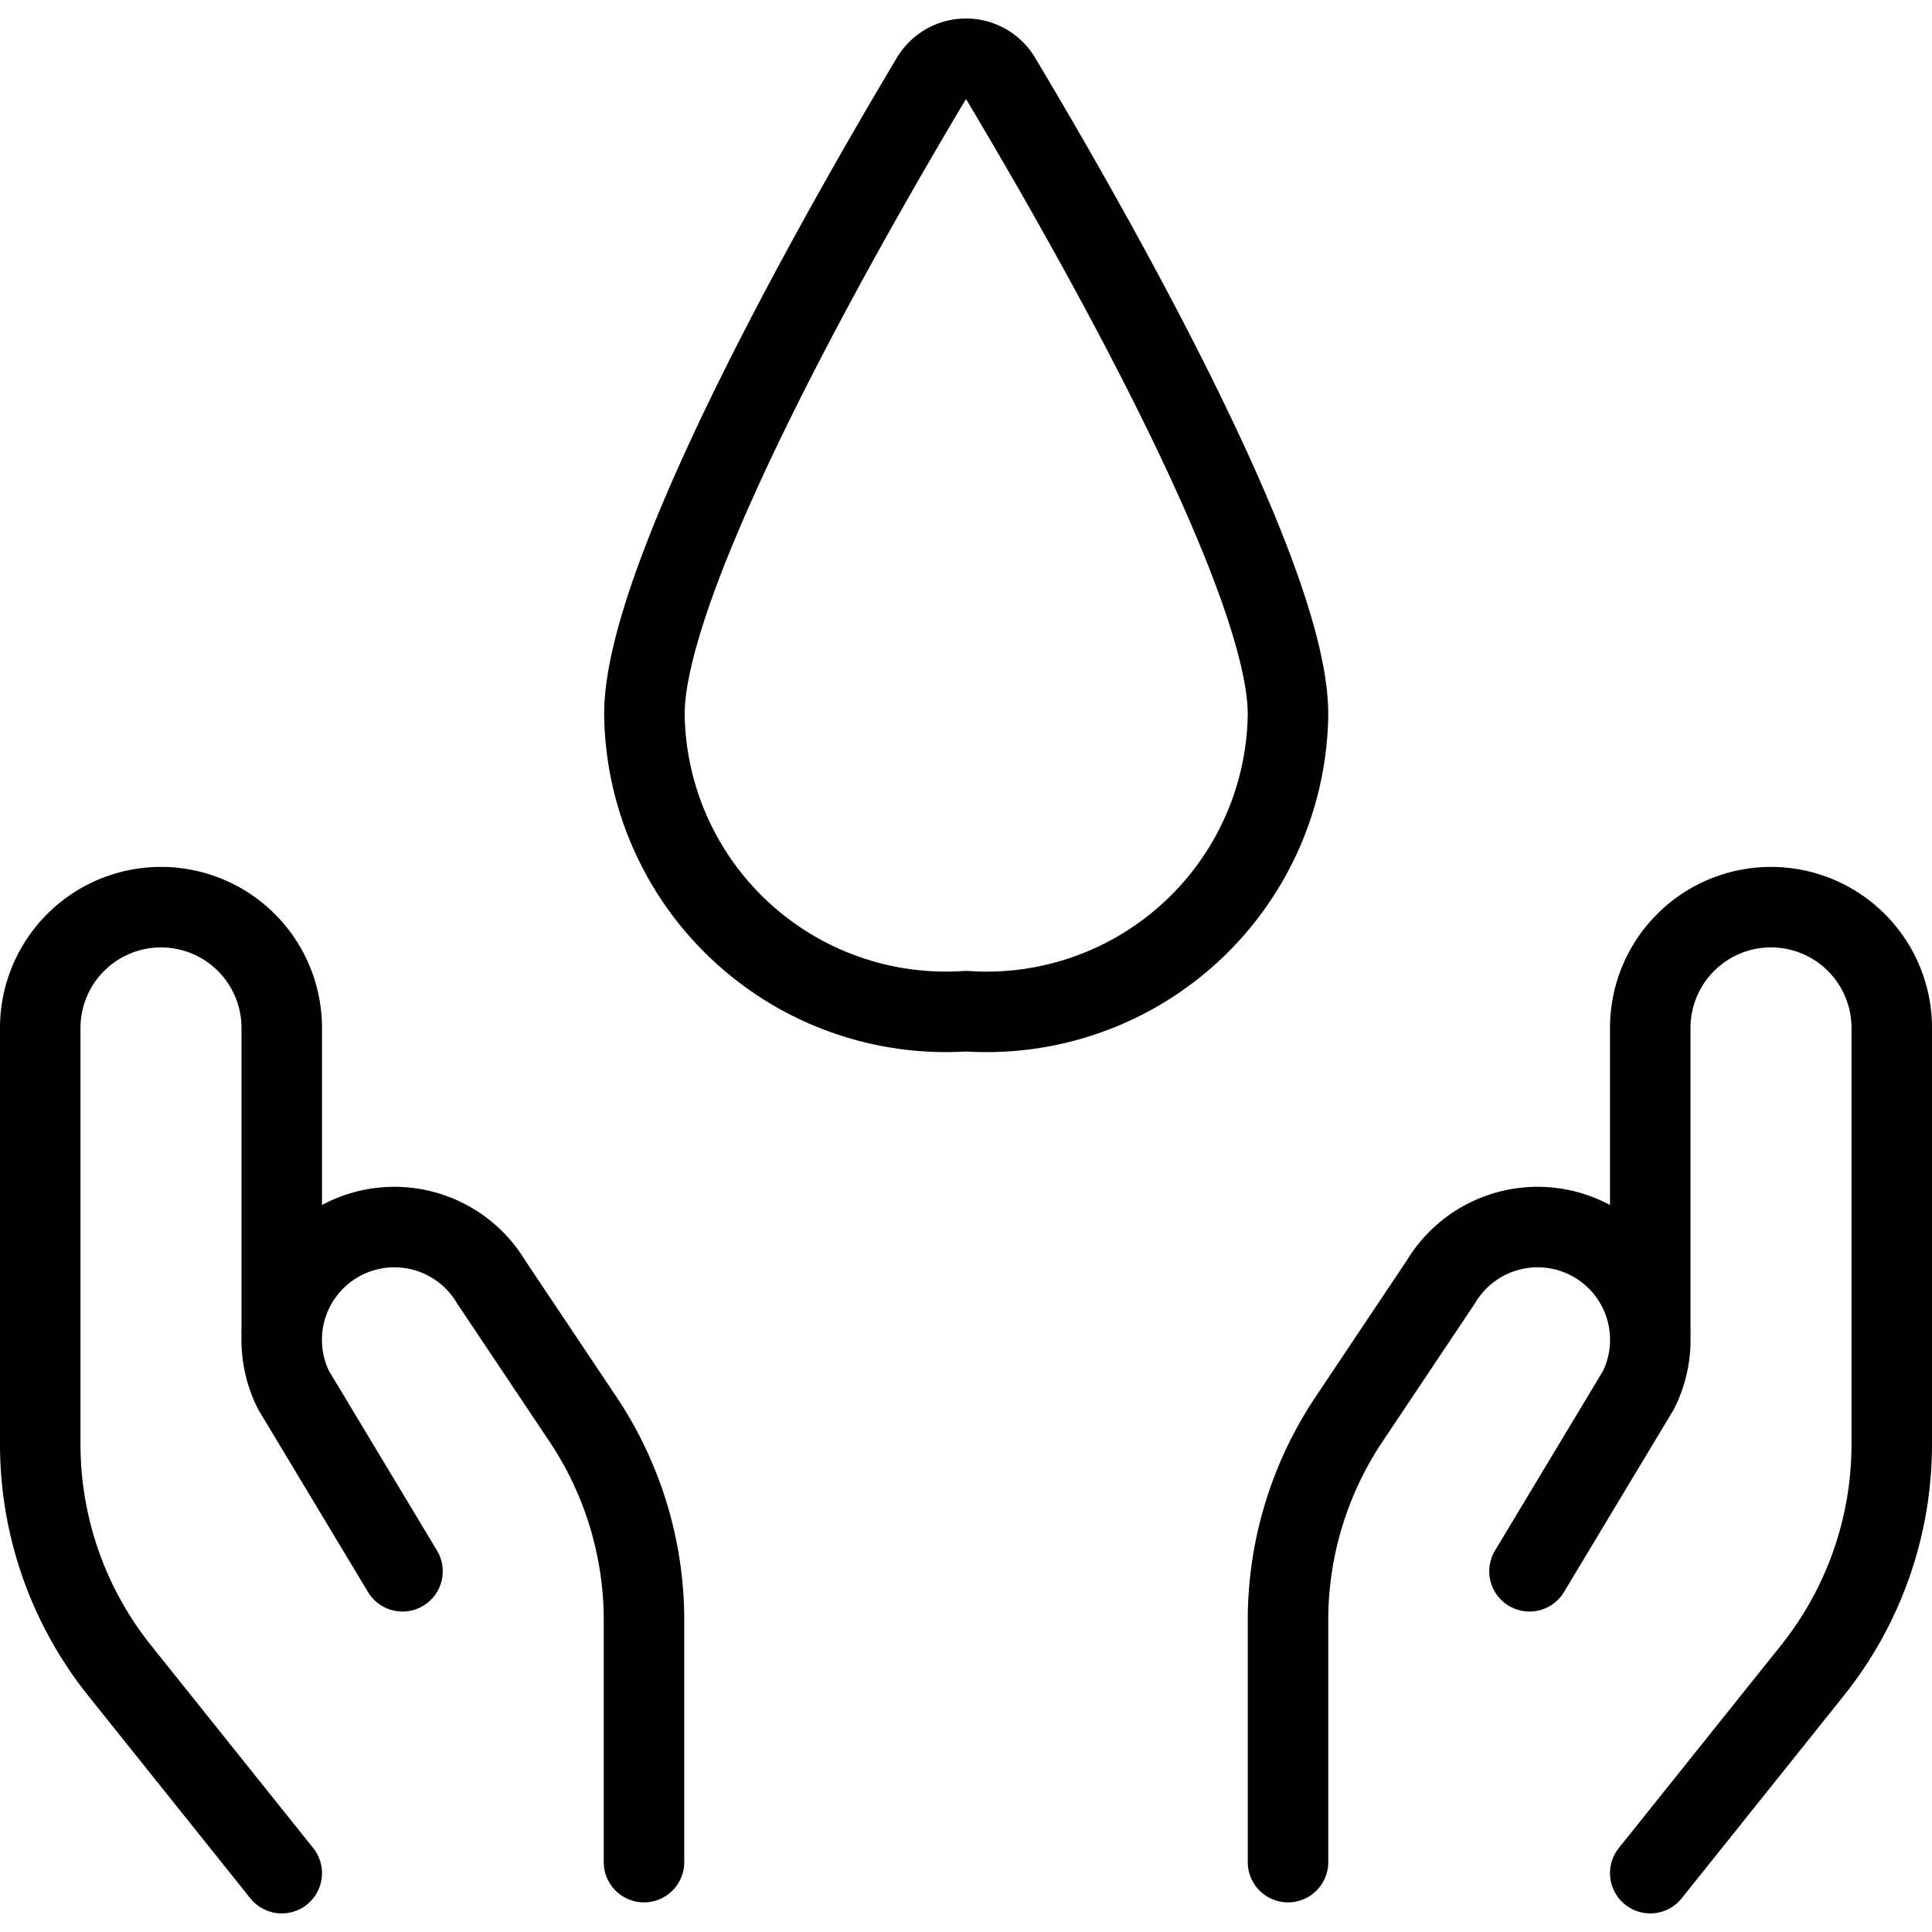 <svg id="Light" xmlns="http://www.w3.org/2000/svg" viewBox="0 0 24 24"><defs><style>.cls-1{fill:none;stroke:currentColor;stroke-linecap:round;stroke-linejoin:round;}</style></defs><title>water-protection-drop-hold-1</title><path class="cls-1" d="M3.5,23.269,1.486,20.752A4.5,4.5,0,0,1,.5,17.94V12.769a1.5,1.5,0,0,1,1.5-1.5H2a1.5,1.5,0,0,1,1.5,1.5v3.75"/><path class="cls-1" d="M8,23.132v-3a4.492,4.492,0,0,0-.757-2.5L6.1,15.923a1.4,1.4,0,0,0-1.977-.445h0a1.4,1.4,0,0,0-.476,1.791L5,19.519"/><path class="cls-1" d="M20.5,23.269l2.014-2.517A4.5,4.5,0,0,0,23.5,17.94V12.769a1.5,1.5,0,0,0-1.5-1.5h0a1.5,1.5,0,0,0-1.5,1.5v3.75"/><path class="cls-1" d="M16,23.132v-3a4.492,4.492,0,0,1,.757-2.5L17.9,15.923a1.4,1.4,0,0,1,1.977-.445h0a1.4,1.4,0,0,1,.476,1.791L19,19.519"/><path class="cls-1" d="M16,8.873A3.744,3.744,0,0,1,12,12.561,3.744,3.744,0,0,1,8.005,8.873c0-1.757,2.535-6.174,3.566-7.9a.5.5,0,0,1,.858,0C13.461,2.7,16,7.116,16,8.873Z"/></svg>
